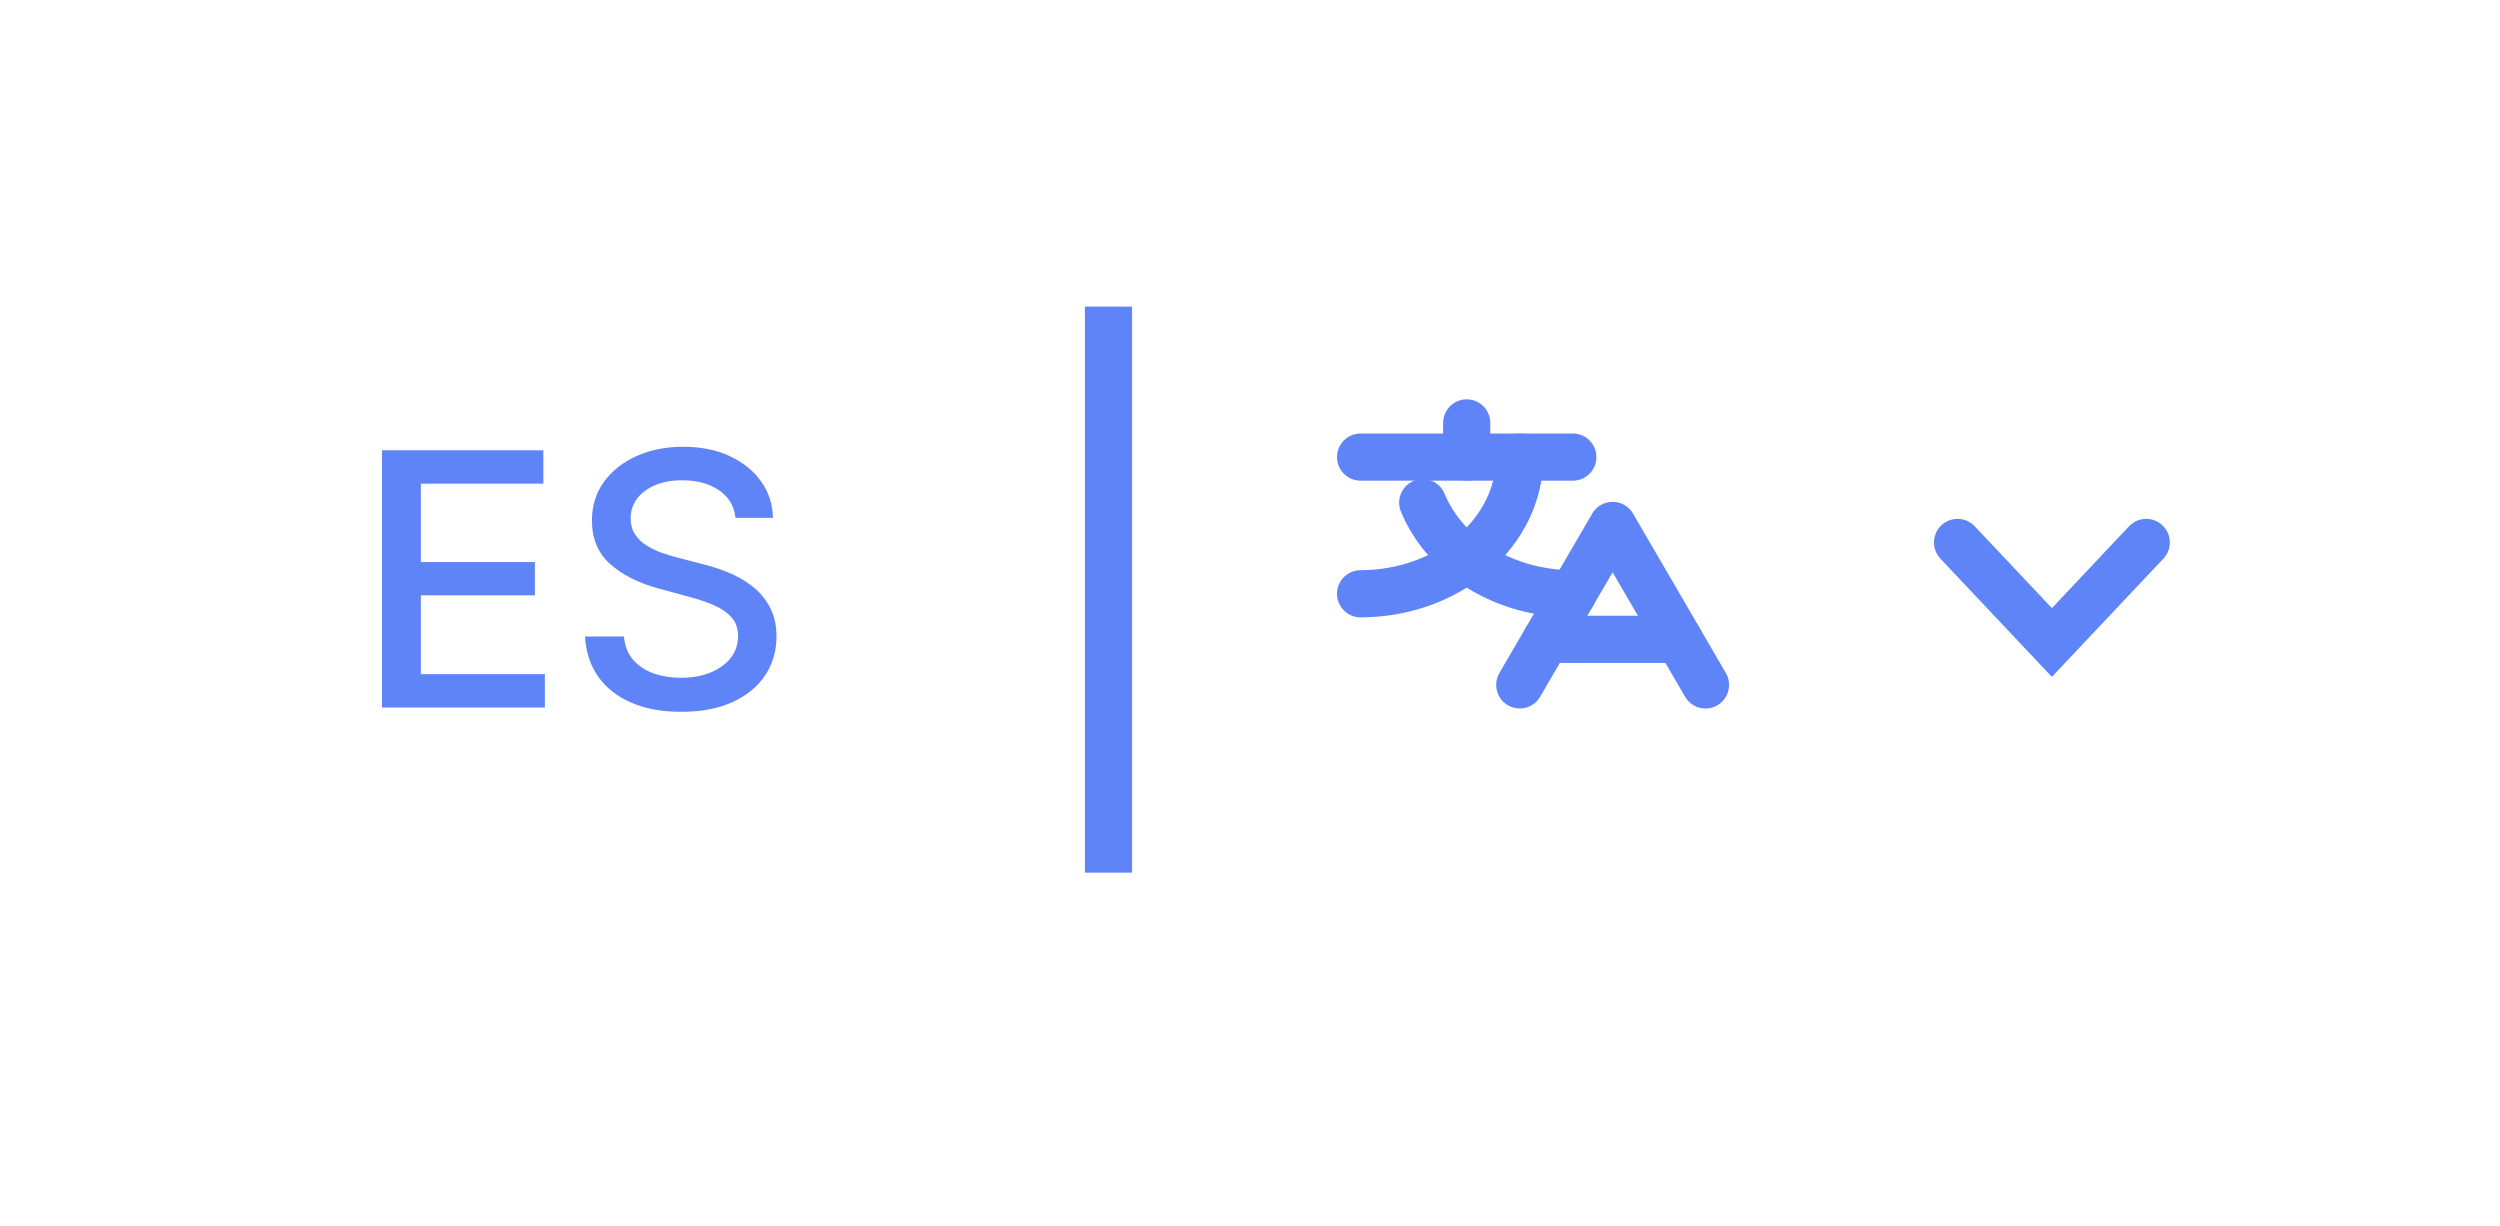 <svg width="106" height="52" viewBox="0 0 106 52" fill="none" xmlns="http://www.w3.org/2000/svg">
<g filter="url(#filter0_ddd_6396_8977)">
<path d="M5 9C5 6.239 7.239 4 10 4H96C98.761 4 101 6.239 101 9V41C101 43.761 98.761 46 96 46H10C7.239 46 5 43.761 5 41V9Z" fill="white"/>
</g>
<path d="M16.198 30V19.091H23.038V20.508H17.845V23.832H22.681V25.243H17.845V28.583H23.102V30H16.198ZM31.186 21.957C31.13 21.452 30.895 21.062 30.483 20.785C30.072 20.504 29.553 20.364 28.928 20.364C28.481 20.364 28.093 20.435 27.767 20.577C27.44 20.716 27.186 20.907 27.005 21.152C26.828 21.394 26.739 21.669 26.739 21.978C26.739 22.237 26.799 22.461 26.92 22.649C27.044 22.837 27.206 22.995 27.405 23.123C27.607 23.247 27.824 23.352 28.054 23.438C28.285 23.519 28.507 23.587 28.72 23.64L29.786 23.917C30.134 24.002 30.491 24.117 30.856 24.263C31.222 24.409 31.561 24.601 31.874 24.838C32.186 25.076 32.438 25.371 32.63 25.723C32.825 26.074 32.923 26.495 32.923 26.985C32.923 27.603 32.763 28.152 32.444 28.631C32.128 29.11 31.668 29.489 31.064 29.766C30.464 30.043 29.738 30.181 28.885 30.181C28.069 30.181 27.362 30.052 26.765 29.792C26.169 29.533 25.702 29.166 25.364 28.69C25.027 28.21 24.841 27.642 24.805 26.985H26.456C26.488 27.379 26.616 27.708 26.84 27.971C27.067 28.23 27.357 28.423 27.708 28.551C28.063 28.675 28.452 28.738 28.875 28.738C29.34 28.738 29.754 28.665 30.116 28.519C30.482 28.37 30.769 28.164 30.979 27.901C31.188 27.635 31.293 27.324 31.293 26.969C31.293 26.646 31.201 26.381 31.016 26.175C30.835 25.97 30.588 25.799 30.276 25.664C29.967 25.529 29.617 25.41 29.226 25.307L27.937 24.956C27.064 24.718 26.371 24.368 25.86 23.906C25.352 23.445 25.098 22.834 25.098 22.074C25.098 21.445 25.269 20.897 25.61 20.428C25.95 19.959 26.412 19.595 26.994 19.336C27.577 19.073 28.234 18.942 28.965 18.942C29.704 18.942 30.356 19.071 30.92 19.331C31.488 19.59 31.936 19.947 32.263 20.401C32.589 20.852 32.76 21.371 32.774 21.957H31.186Z" fill="#5F84F7"/>
<path d="M83 23L87 27.242L91 23" stroke="#5F84F7" stroke-width="2" stroke-linecap="round"/>
<path d="M72.312 29.039L68.375 22.278L64.438 29.039" stroke="#5F84F7" stroke-width="2" stroke-linecap="round" stroke-linejoin="round"/>
<path d="M65.562 27.108H71.188" stroke="#5F84F7" stroke-width="2" stroke-linecap="round" stroke-linejoin="round"/>
<path d="M62.188 17.932V19.381" stroke="#5F84F7" stroke-width="2" stroke-linecap="round" stroke-linejoin="round"/>
<path d="M57.688 19.381H66.688" stroke="#5F84F7" stroke-width="2" stroke-linecap="round" stroke-linejoin="round"/>
<path d="M64.438 19.381C64.438 20.918 63.726 22.392 62.461 23.478C61.195 24.565 59.478 25.176 57.688 25.176" stroke="#5F84F7" stroke-width="2" stroke-linecap="round" stroke-linejoin="round"/>
<path d="M60.324 21.312C60.789 22.442 61.651 23.421 62.791 24.112C63.93 24.804 65.292 25.176 66.688 25.176" stroke="#5F84F7" stroke-width="2" stroke-linecap="round" stroke-linejoin="round"/>
<path d="M47 13V37" stroke="#5F84F7" stroke-width="2"/>
<defs>
<filter id="filter0_ddd_6396_8977" x="0" y="0" width="106" height="52" filterUnits="userSpaceOnUse" color-interpolation-filters="sRGB">
<feFlood flood-opacity="0" result="BackgroundImageFix"/>
<feColorMatrix in="SourceAlpha" type="matrix" values="0 0 0 0 0 0 0 0 0 0 0 0 0 0 0 0 0 0 127 0" result="hardAlpha"/>
<feOffset dy="1"/>
<feGaussianBlur stdDeviation="2.5"/>
<feColorMatrix type="matrix" values="0 0 0 0 0 0 0 0 0 0 0 0 0 0 0 0 0 0 0.12 0"/>
<feBlend mode="normal" in2="BackgroundImageFix" result="effect1_dropShadow_6396_8977"/>
<feColorMatrix in="SourceAlpha" type="matrix" values="0 0 0 0 0 0 0 0 0 0 0 0 0 0 0 0 0 0 127 0" result="hardAlpha"/>
<feOffset dy="2"/>
<feGaussianBlur stdDeviation="1"/>
<feColorMatrix type="matrix" values="0 0 0 0 0 0 0 0 0 0 0 0 0 0 0 0 0 0 0.14 0"/>
<feBlend mode="normal" in2="effect1_dropShadow_6396_8977" result="effect2_dropShadow_6396_8977"/>
<feColorMatrix in="SourceAlpha" type="matrix" values="0 0 0 0 0 0 0 0 0 0 0 0 0 0 0 0 0 0 127 0" result="hardAlpha"/>
<feMorphology radius="2" operator="erode" in="SourceAlpha" result="effect3_dropShadow_6396_8977"/>
<feOffset dy="3"/>
<feGaussianBlur stdDeviation="0.5"/>
<feColorMatrix type="matrix" values="0 0 0 0 0 0 0 0 0 0 0 0 0 0 0 0 0 0 0.5 0"/>
<feBlend mode="normal" in2="effect2_dropShadow_6396_8977" result="effect3_dropShadow_6396_8977"/>
<feBlend mode="normal" in="SourceGraphic" in2="effect3_dropShadow_6396_8977" result="shape"/>
</filter>
</defs>
</svg>
